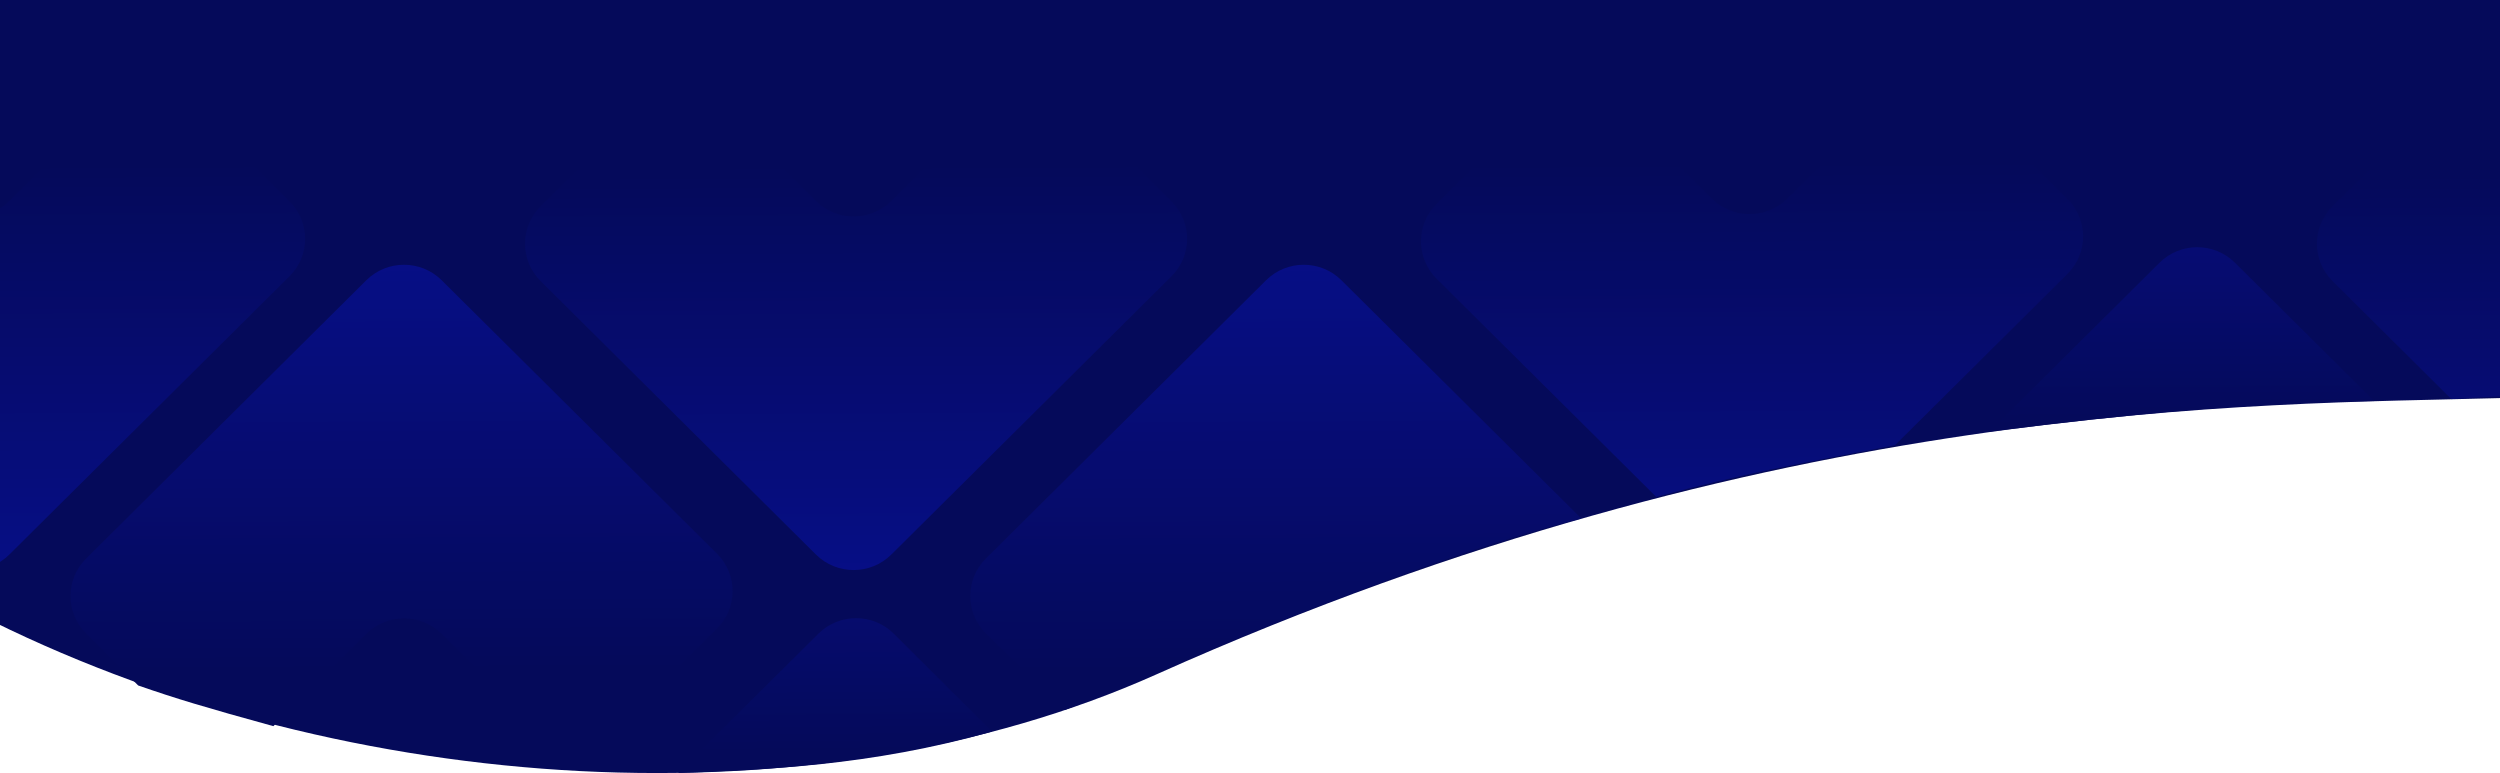 <svg width="1920" height="594" viewBox="0 0 1920 594" fill="none" xmlns="http://www.w3.org/2000/svg">
<g clip-path="url(#clip0)">
<path d="M1920 -8.004H-5.088V477.484C267.528 611.887 625.726 635.432 887.959 518.002C1362 305.724 1732.51 310.971 1920 305.724V-8.004Z" fill="#050A5A"/>
<path d="M446.984 322.284L442.892 318.221L339.248 215.279C323.224 199.363 297.313 199.363 281.29 215.279L173.554 322.284L66.16 428.952C50.136 444.867 50.136 470.603 66.16 486.518L106.13 526.442C134.693 536.378 157.354 543.237 209.955 557.688L281.289 486.857C297.313 470.941 323.224 470.941 339.248 486.857L413.913 561.016C429.937 576.931 455.848 576.931 471.872 561.016L550.628 482.793C566.652 466.878 566.652 441.142 550.628 425.227L446.984 322.284Z" fill="url(#paint0_linear)"/>
<path d="M761.885 561.843L686.445 486.691C670.422 470.775 644.511 470.775 628.487 486.691L520.751 593.696C587.13 591.076 668.085 588.455 761.885 561.843Z" fill="url(#paint1_linear)"/>
<path d="M1138 322.284L1133.91 318.221L1030.26 215.279C1014.24 199.363 988.33 199.363 972.306 215.279L864.571 322.284L757.176 428.952C741.153 444.867 741.153 470.603 757.176 486.518L817.607 545.306C864.571 527.249 1070.89 433.846 1214.47 398.233L1138 322.284Z" fill="url(#paint2_linear)"/>
<path d="M1823.29 307.993L1820.09 304.729L1716.45 201.786C1700.42 185.871 1674.51 185.871 1658.49 201.786L1550.75 308.792L1527.91 331.477C1635.54 318.204 1719.77 309.558 1823.29 307.993Z" fill="url(#paint3_linear)"/>
<path d="M1206.97 317.037L1211.06 321.101L1271.98 381.602C1340.29 363.478 1377.51 356.856 1455.36 341.907L1480.4 317.037L1587.8 210.37C1603.82 194.455 1603.82 168.719 1587.8 152.804L1509.04 74.581C1493.02 58.666 1467.11 58.666 1451.08 74.581L1372.67 152.465C1356.64 168.38 1330.73 168.38 1314.71 152.465L1240.04 78.306C1224.02 62.391 1198.11 62.391 1182.08 78.306L1103.33 156.529C1087.3 172.444 1087.3 198.18 1103.33 214.095L1206.97 317.037Z" fill="url(#paint4_linear)"/>
<path d="M518.876 318.854L522.968 322.917L626.612 425.859C642.635 441.775 668.546 441.775 684.57 425.859L792.306 318.854L899.7 212.186C915.724 196.271 915.724 170.535 899.7 154.62L820.944 76.397C804.92 60.482 779.009 60.482 762.985 76.397L684.57 154.281C668.546 170.197 642.635 170.197 626.612 154.281L551.947 80.122C535.923 64.207 510.012 64.207 493.988 80.122L415.232 158.345C399.208 174.26 399.208 199.996 415.232 215.911L518.876 318.854Z" fill="url(#paint5_linear)"/>
<path d="M-158.486 318.854L-154.395 322.917L-50.751 425.859C-34.727 441.775 -8.816 441.775 7.208 425.859L114.943 318.854L222.337 212.186C238.361 196.271 238.361 170.535 222.337 154.62L143.582 76.397C127.558 60.482 101.647 60.482 85.623 76.397L7.208 154.281C-8.816 170.197 -34.727 170.197 -50.751 154.281L-125.416 80.122C-141.439 64.207 -167.35 64.207 -183.374 80.122L-262.13 158.345C-278.154 174.26 -278.154 199.996 -262.13 215.911L-158.486 318.854Z" fill="url(#paint6_linear)"/>
<path d="M2180.95 306.486L2275.89 212.186C2291.92 196.271 2291.92 170.535 2275.89 154.62L2197.14 76.397C2181.11 60.482 2155.2 60.482 2139.18 76.397L2060.76 154.281C2044.74 170.197 2018.83 170.197 2002.8 154.281L1928.14 80.122C1912.11 64.207 1886.2 64.207 1870.18 80.122L1791.42 158.345C1775.4 174.26 1775.4 199.996 1791.42 215.911L1882.62 306.486C2030.97 297.758 2068.28 299.937 2180.95 306.486Z" fill="url(#paint7_linear)"/>
</g>
<defs>
<linearGradient id="paint0_linear" x1="319.181" y1="655.121" x2="315.321" y2="-98.207" gradientUnits="userSpaceOnUse">
<stop offset="0.186" stop-color="#050A5A"/>
<stop offset="1" stop-color="#0812AF"/>
</linearGradient>
<linearGradient id="paint1_linear" x1="666.378" y1="926.533" x2="658.775" y2="122.369" gradientUnits="userSpaceOnUse">
<stop offset="0.435" stop-color="#050A5A"/>
<stop offset="1" stop-color="#0812AF"/>
</linearGradient>
<linearGradient id="paint2_linear" x1="1010.2" y1="655.121" x2="1006.34" y2="-98.206" gradientUnits="userSpaceOnUse">
<stop offset="0.186" stop-color="#050A5A"/>
<stop offset="1" stop-color="#0812AF"/>
</linearGradient>
<linearGradient id="paint3_linear" x1="1696.38" y1="641.627" x2="1694.29" y2="-142.967" gradientUnits="userSpaceOnUse">
<stop offset="0.402" stop-color="#050A5A"/>
<stop offset="1" stop-color="#0812AF"/>
</linearGradient>
<linearGradient id="paint4_linear" x1="1334.78" y1="-15.8" x2="1338.64" y2="737.528" gradientUnits="userSpaceOnUse">
<stop offset="0.186" stop-color="#050A5A"/>
<stop offset="1" stop-color="#0812AF"/>
</linearGradient>
<linearGradient id="paint5_linear" x1="646.679" y1="-13.983" x2="650.539" y2="739.345" gradientUnits="userSpaceOnUse">
<stop offset="0.186" stop-color="#050A5A"/>
<stop offset="1" stop-color="#0812AF"/>
</linearGradient>
<linearGradient id="paint6_linear" x1="-30.683" y1="-13.983" x2="-26.823" y2="739.345" gradientUnits="userSpaceOnUse">
<stop offset="0.186" stop-color="#050A5A"/>
<stop offset="1" stop-color="#0812AF"/>
</linearGradient>
<linearGradient id="paint7_linear" x1="2022.87" y1="-13.983" x2="2026.73" y2="739.345" gradientUnits="userSpaceOnUse">
<stop offset="0.186" stop-color="#050A5A"/>
<stop offset="1" stop-color="#0812AF"/>
</linearGradient>
<clipPath id="clip0">
<rect width="1920" height="594" fill="white"/>
</clipPath>
</defs>
</svg>
